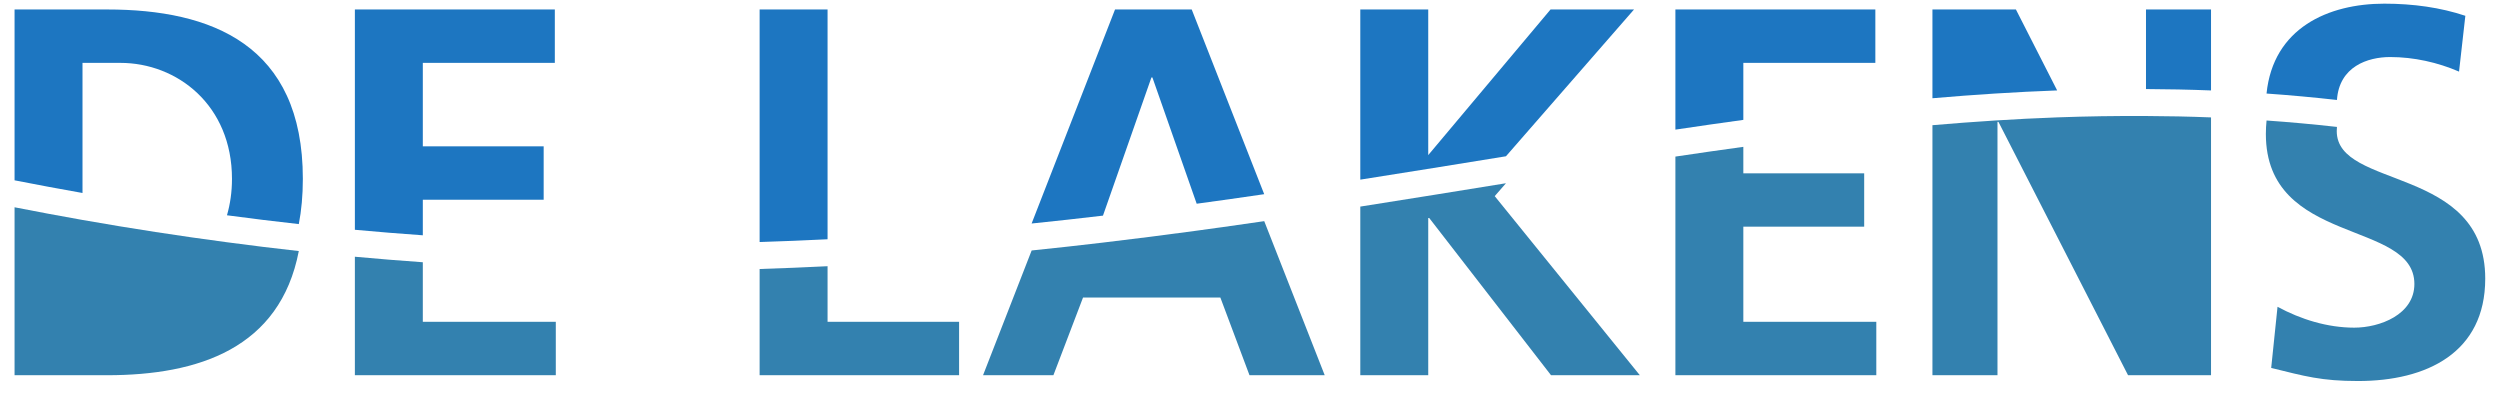 <svg width="159" height="25" viewBox="0 0 159 25" fill="none" xmlns="http://www.w3.org/2000/svg">
<path d="M6.821 0.603H0.926V11.468C2.381 11.755 3.82 12.021 5.247 12.274V3.999H7.655C11.266 3.999 14.754 6.684 14.754 11.376C14.754 12.214 14.639 12.986 14.435 13.692C15.972 13.896 17.498 14.086 19.004 14.252C19.172 13.384 19.261 12.429 19.261 11.376C19.261 2.826 13.427 0.603 6.821 0.603Z" fill="#1D76C1"/>
<path d="M26.891 12.703H34.577V9.308H26.891V3.999H35.287V0.603H22.57V14.614C24.026 14.749 25.464 14.863 26.891 14.965V12.703Z" fill="#1D76C1"/>
<path d="M52.633 0.603H48.312V15.393C49.766 15.348 51.206 15.288 52.633 15.217V0.603Z" fill="#1D76C1"/>
<path d="M73.231 4.925H73.293L76.109 12.957C77.553 12.761 78.983 12.558 80.403 12.35L75.793 0.603H70.916L65.611 14.215C67.138 14.059 68.65 13.891 70.149 13.714L73.231 4.925Z" fill="#1D76C1"/>
<path d="M103.924 0.603H98.614L90.836 9.864V0.603H86.515V11.425C89.648 10.934 92.732 10.433 95.779 9.939L103.924 0.603Z" fill="#1D76C1"/>
<path d="M110.876 3.999H119.272V0.603H106.555V8.244C108.001 8.028 109.44 7.822 110.876 7.624V3.999Z" fill="#1D76C1"/>
<path d="M128.212 0.603H122.903V6.248C125.549 6.02 128.19 5.848 130.835 5.751L128.212 0.603Z" fill="#1D76C1"/>
<path d="M136.485 5.664C137.861 5.671 139.24 5.698 140.621 5.752V0.603H136.485V5.664Z" fill="#1D76C1"/>
<path d="M152.012 3.628C153.524 3.628 155.037 3.968 156.395 4.554L156.796 1.005C155.221 0.48 153.494 0.233 151.642 0.233C148.079 0.233 144.573 1.781 144.152 5.949C145.64 6.054 147.131 6.19 148.63 6.358C148.772 4.231 150.588 3.628 152.012 3.628Z" fill="#1D76C1"/>
<path d="M130.836 7.465C128.19 7.562 125.549 7.735 122.903 7.962V23.863H127.04V7.751H127.101L135.343 23.863H140.621V7.467C139.24 7.412 137.861 7.384 136.486 7.378C134.598 7.368 132.716 7.396 130.836 7.465Z" fill="#3381AF"/>
<path d="M5.247 13.989C3.82 13.736 2.38 13.47 0.926 13.183V23.864H6.821C12.614 23.864 17.812 22.154 19.004 15.967C17.498 15.802 15.972 15.611 14.435 15.407C11.432 15.009 8.373 14.54 5.247 13.989Z" fill="#3381AF"/>
<path d="M26.891 16.679C25.464 16.577 24.026 16.463 22.57 16.328V23.864H35.349V20.468H26.891V16.679Z" fill="#3381AF"/>
<path d="M52.633 16.931C51.206 17.002 49.766 17.063 48.312 17.108V23.864H60.998V20.468H52.633V16.931Z" fill="#3381AF"/>
<path d="M76.111 14.671C74.146 14.938 72.16 15.191 70.15 15.428C68.652 15.606 67.139 15.773 65.613 15.93L62.522 23.863H66.997L68.88 18.925H77.615L79.467 23.863H84.251L80.405 14.065C78.984 14.271 77.554 14.476 76.111 14.671Z" fill="#3381AF"/>
<path d="M95.779 11.654C92.732 12.147 89.647 12.649 86.515 13.139V23.864H90.836V13.863H90.897L98.645 23.864H104.293L95.064 12.474L95.779 11.654Z" fill="#3381AF"/>
<path d="M110.876 14.418H118.562V11.023H110.876V9.339C109.44 9.536 108.001 9.743 106.555 9.959V23.863H119.333V20.468H110.876V14.418Z" fill="#3381AF"/>
<path d="M148.617 8.338C148.617 8.245 148.625 8.159 148.63 8.072C147.131 7.904 145.639 7.768 144.153 7.664C144.125 7.938 144.109 8.225 144.109 8.523C144.109 15.652 153.555 13.955 153.555 18.061C153.555 20.005 151.363 20.839 149.728 20.839C148.03 20.839 146.332 20.314 144.851 19.511L144.448 23.4C146.579 23.925 147.628 24.233 149.974 24.233C154.326 24.233 158.061 22.443 158.061 17.72C158.061 10.498 148.617 12.072 148.617 8.338Z" fill="#3381AF"/>
</svg>
